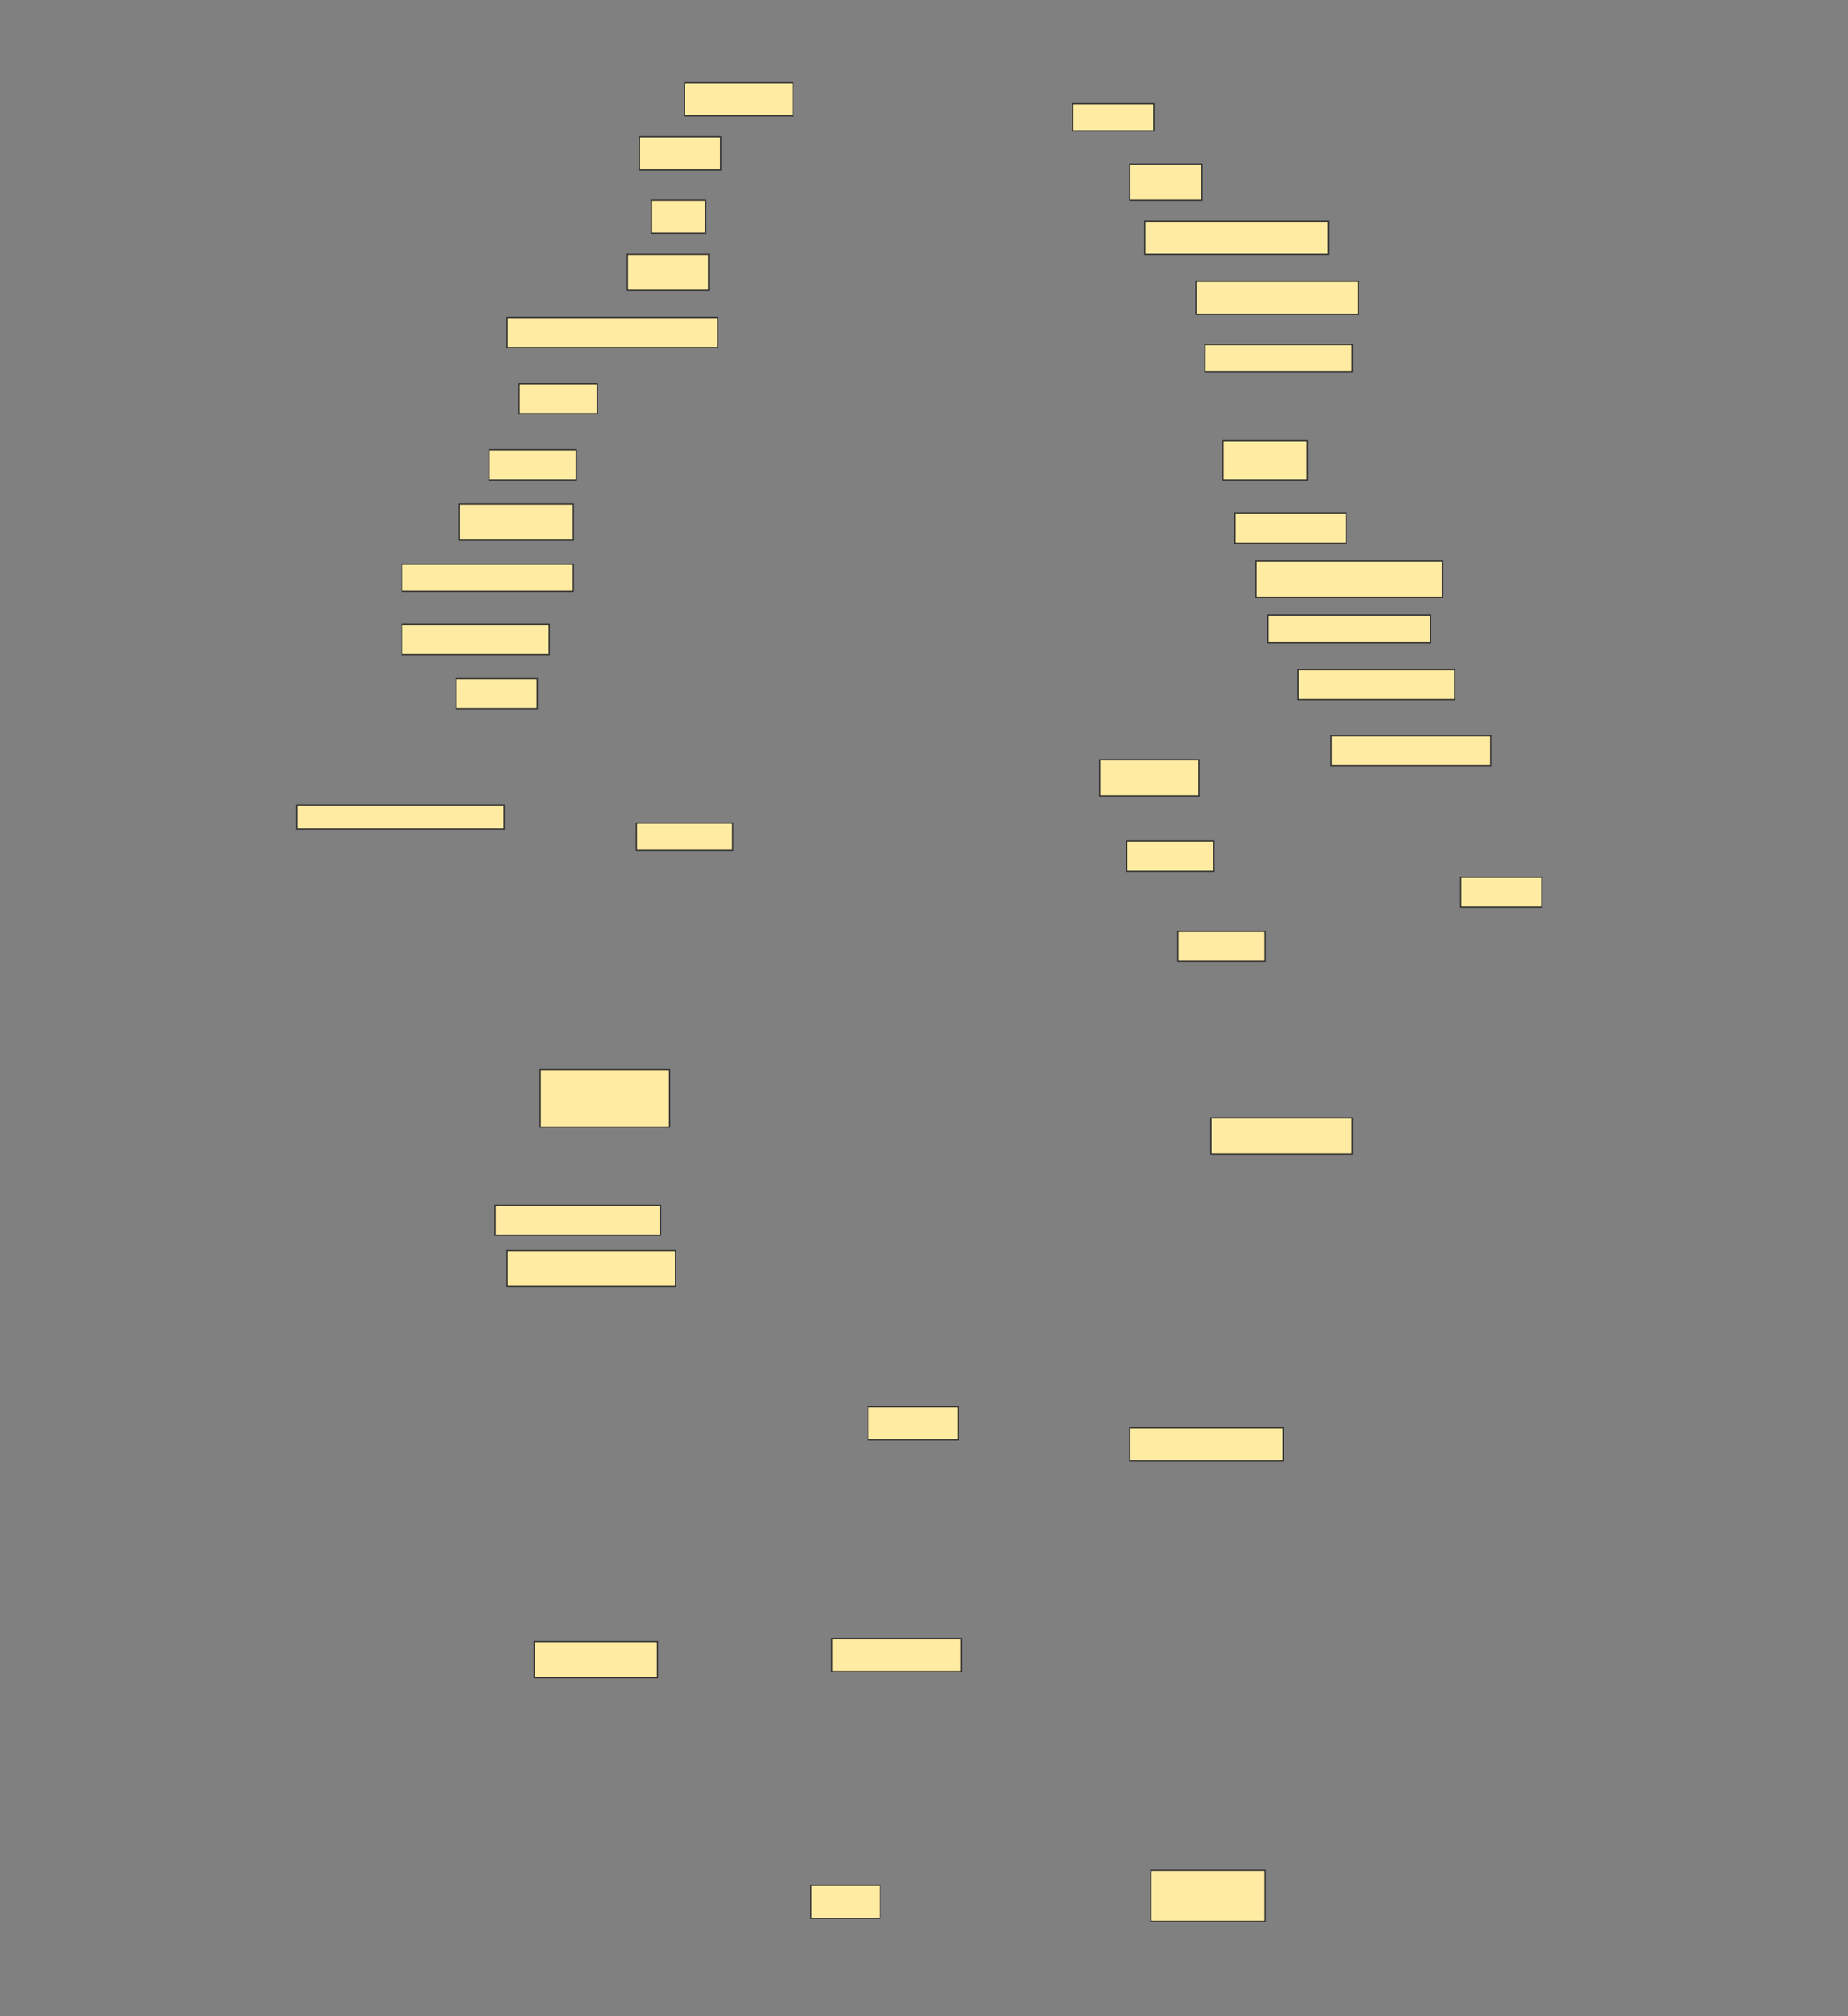 <svg height="1675" width="1536" xmlns="http://www.w3.org/2000/svg">
 <rect width="100%" height="100%" fill="#808080" stroke="none"/>
 <!-- Created with Image Occlusion Enhanced -->
 <g>
  <title>Labels</title>
 </g>
 <g>
  <title>Masks</title>
  <rect fill="#FFEBA2" height="27.5" id="358907d6280a487db16967091c6dd9a3-ao-1" stroke="#2D2D2D" width="90" x="569" y="68.75"/>
  <rect fill="#FFEBA2" height="22.5" id="358907d6280a487db16967091c6dd9a3-ao-2" stroke="#2D2D2D" width="67.5" x="891.5" y="86.25"/>
  <rect fill="#FFEBA2" height="27.5" id="358907d6280a487db16967091c6dd9a3-ao-3" stroke="#2D2D2D" width="67.5" x="531.5" y="113.75"/>
  <rect fill="#FFEBA2" height="30" id="358907d6280a487db16967091c6dd9a3-ao-4" stroke="#2D2D2D" width="60" x="939" y="136.25"/>
  <rect fill="#FFEBA2" height="27.5" id="358907d6280a487db16967091c6dd9a3-ao-5" stroke="#2D2D2D" width="45" x="541.5" y="166.25"/>
  <rect fill="#FFEBA2" height="27.5" id="358907d6280a487db16967091c6dd9a3-ao-6" stroke="#2D2D2D" width="152.5" x="951.5" y="183.75"/>
  <rect fill="#FFEBA2" height="30" id="358907d6280a487db16967091c6dd9a3-ao-7" stroke="#2D2D2D" width="67.5" x="521.5" y="211.25"/>
  <rect fill="#FFEBA2" height="27.5" id="358907d6280a487db16967091c6dd9a3-ao-8" stroke="#2D2D2D" width="135" x="994" y="233.75"/>
  <rect fill="#FFEBA2" height="25" id="358907d6280a487db16967091c6dd9a3-ao-9" stroke="#2D2D2D" width="175" x="421.5" y="263.75"/>
  <rect fill="#FFEBA2" height="22.5" id="358907d6280a487db16967091c6dd9a3-ao-10" stroke="#2D2D2D" width="122.5" x="1001.5" y="286.25"/>
  <rect fill="#FFEBA2" height="25" id="358907d6280a487db16967091c6dd9a3-ao-11" stroke="#2D2D2D" width="65" x="431.5" y="318.75"/>
  <rect fill="#FFEBA2" height="25" id="358907d6280a487db16967091c6dd9a3-ao-12" stroke="#2D2D2D" width="72.5" x="406.5" y="373.75"/>
  <rect fill="#FFEBA2" height="32.5" id="358907d6280a487db16967091c6dd9a3-ao-13" stroke="#2D2D2D" width="70" x="1016.5" y="366.25"/>
  <rect fill="#FFEBA2" height="30" id="358907d6280a487db16967091c6dd9a3-ao-14" stroke="#2D2D2D" width="95" x="381.5" y="418.75"/>
  <rect fill="#FFEBA2" height="25" id="358907d6280a487db16967091c6dd9a3-ao-15" stroke="#2D2D2D" width="92.5" x="1026.5" y="426.25"/>
  <rect fill="#FFEBA2" height="22.5" id="358907d6280a487db16967091c6dd9a3-ao-16" stroke="#2D2D2D" width="142.5" x="334" y="468.75"/>
  <rect fill="#FFEBA2" height="30" id="358907d6280a487db16967091c6dd9a3-ao-17" stroke="#2D2D2D" width="155" x="1044" y="466.25"/>
  <rect fill="#FFEBA2" height="25" id="358907d6280a487db16967091c6dd9a3-ao-18" stroke="#2D2D2D" width="122.5" x="334" y="518.75"/>
  <rect fill="#FFEBA2" height="22.5" id="358907d6280a487db16967091c6dd9a3-ao-19" stroke="#2D2D2D" width="135" x="1054" y="511.25"/>
  <rect fill="#FFEBA2" height="25" id="358907d6280a487db16967091c6dd9a3-ao-20" stroke="#2D2D2D" width="67.5" x="379" y="563.75"/>
  <rect fill="#FFEBA2" height="25" id="358907d6280a487db16967091c6dd9a3-ao-21" stroke="#2D2D2D" width="130" x="1079" y="556.25"/>
  <rect fill="#FFEBA2" height="25" id="358907d6280a487db16967091c6dd9a3-ao-22" stroke="#2D2D2D" width="132.5" x="1106.5" y="611.25"/>
  <rect fill="#FFEBA2" height="30" id="358907d6280a487db16967091c6dd9a3-ao-23" stroke="#2D2D2D" width="82.5" x="914" y="631.25"/>
  <rect fill="#FFEBA2" height="20" id="358907d6280a487db16967091c6dd9a3-ao-24" stroke="#2D2D2D" width="172.5" x="246.5" y="668.75"/>
  <rect fill="#FFEBA2" height="22.5" id="358907d6280a487db16967091c6dd9a3-ao-25" stroke="#2D2D2D" width="80" x="529" y="683.75"/>
  <rect fill="#FFEBA2" height="25" id="358907d6280a487db16967091c6dd9a3-ao-26" stroke="#2D2D2D" width="72.5" x="936.5" y="698.75"/>
  <rect fill="#FFEBA2" height="25" id="358907d6280a487db16967091c6dd9a3-ao-27" stroke="#2D2D2D" width="72.5" x="979" y="773.75"/>
  <rect fill="#FFEBA2" height="25" id="358907d6280a487db16967091c6dd9a3-ao-28" stroke="#2D2D2D" width="67.5" x="1214" y="728.75"/>
  <rect fill="#FFEBA2" height="47.5" id="358907d6280a487db16967091c6dd9a3-ao-29" stroke="#2D2D2D" width="107.5" x="449" y="888.75"/>
  
  <rect fill="#FFEBA2" height="30" id="358907d6280a487db16967091c6dd9a3-ao-31" stroke="#2D2D2D" width="117.5" x="1006.5" y="928.75"/>
  <rect fill="#FFEBA2" height="25" id="358907d6280a487db16967091c6dd9a3-ao-32" stroke="#2D2D2D" width="137.5" x="411.5" y="1001.25"/>
  <rect fill="#FFEBA2" height="30" id="358907d6280a487db16967091c6dd9a3-ao-33" stroke="#2D2D2D" width="140" x="421.5" y="1038.75"/>
  <rect fill="#FFEBA2" height="27.5" id="358907d6280a487db16967091c6dd9a3-ao-34" stroke="#2D2D2D" width="75" x="721.5" y="1168.75"/>
  <rect fill="#FFEBA2" height="27.5" id="358907d6280a487db16967091c6dd9a3-ao-35" stroke="#2D2D2D" width="127.5" x="939" y="1186.25"/>
  <rect fill="#FFEBA2" height="30" id="358907d6280a487db16967091c6dd9a3-ao-36" stroke="#2D2D2D" width="102.5" x="444" y="1363.75"/>
  <rect fill="#FFEBA2" height="27.5" id="358907d6280a487db16967091c6dd9a3-ao-37" stroke="#2D2D2D" width="107.5" x="691.5" y="1361.25"/>
  <rect fill="#FFEBA2" height="27.5" id="358907d6280a487db16967091c6dd9a3-ao-38" stroke="#2D2D2D" stroke-dasharray="null" stroke-linecap="null" stroke-linejoin="null" width="57.5" x="674" y="1566.25"/>
  <rect fill="#FFEBA2" height="42.5" id="358907d6280a487db16967091c6dd9a3-ao-39" stroke="#2D2D2D" stroke-dasharray="null" stroke-linecap="null" stroke-linejoin="null" width="95" x="956.5" y="1553.75"/>
 </g>
</svg>